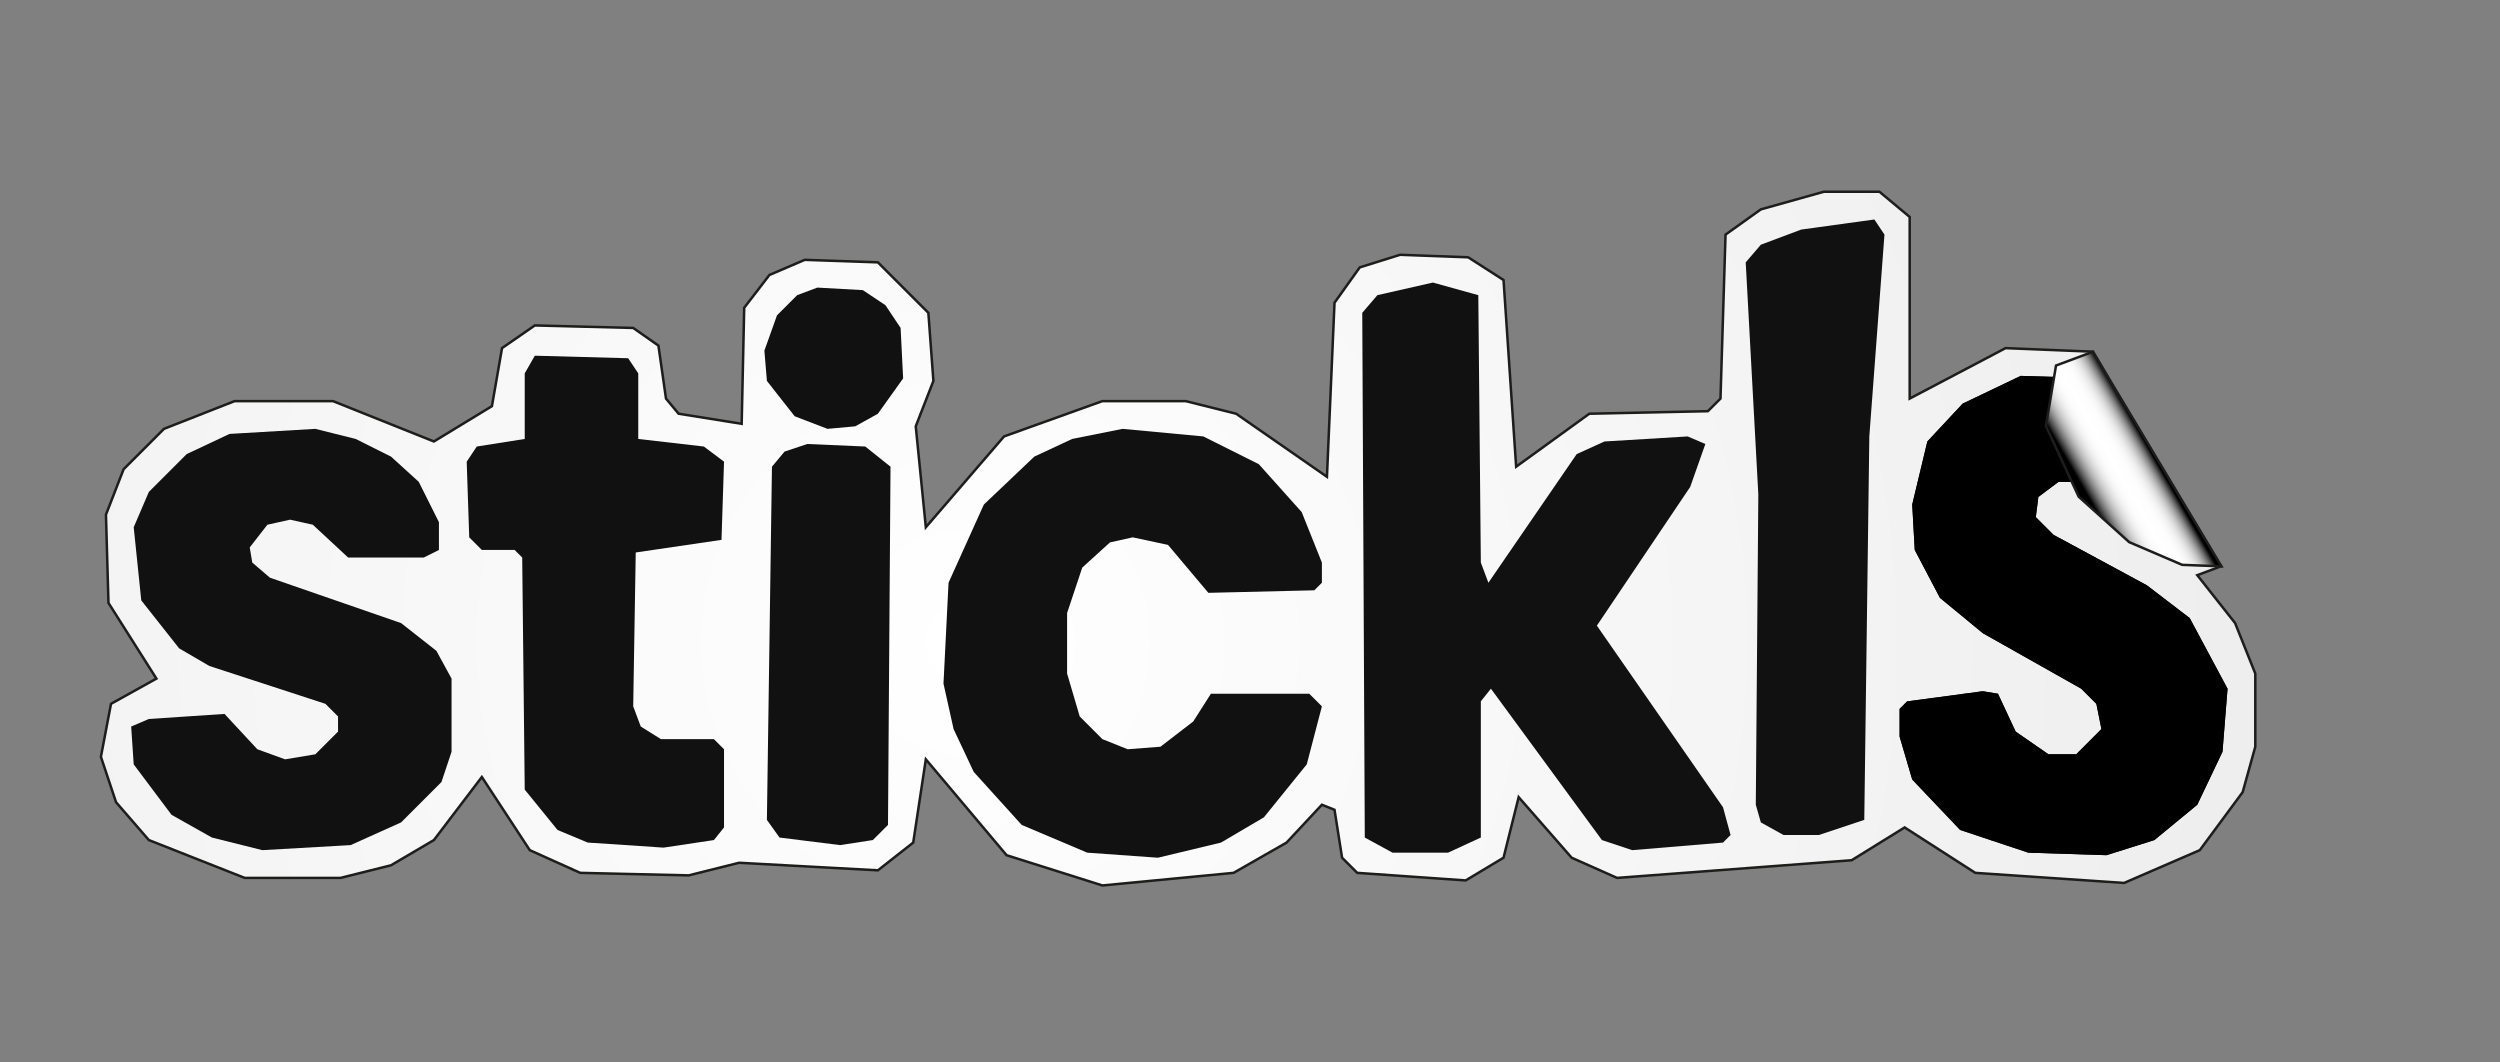 <?xml version="1.0" encoding="utf-8"?>
<!-- Generator: Adobe Illustrator 25.0.1, SVG Export Plug-In . SVG Version: 6.00 Build 0)  -->
<svg version="1.1" id="Слой_1" xmlns="http://www.w3.org/2000/svg" xmlns:xlink="http://www.w3.org/1999/xlink" x="0px" y="0px"
	 viewBox="0 0 991 421" style="enable-background:new 0 0 991 421;" xml:space="preserve">
<rect x="0" y="0" width="991" height="421" fill="#808080" stroke="none"/>
<style type="text/css">
	.st0{fill:url(#SVGID_1_);stroke:#1D1D1B;stroke-miterlimit:10;}
	.st1{fill:#111111;}
	.st2{fill:url(#SVGID_2_);stroke:#1D1D1B;stroke-miterlimit:10;}
	.st3{fill:none;}
</style>
<radialGradient id="SVGID_1_" cx="381.6" cy="254.75" r="562.926" gradientUnits="userSpaceOnUse">
	<stop  offset="0" style="stop-color:#FFFFFF"/>
	<stop  offset="1" style="stop-color:#ECECEC"/>
</radialGradient>
<polygon class="st0" points="894,267 894,296 889,314 872,337 842,350 783,346 755,328 734,341 641,348 623,340 602,316 596,340 
	581,349 538,346 532,340 529,321 524,319 510,334 489,346 437,351 399,339 367,301 362,334 348,345 293,342 273,347 230,346 
	210,337 191,308 172,333 155,343 135,348 97,348 59,333 46,318 40,300 44,279 62,269 43,239 42,204 49,186 65,170 93,159 132,159 
	172,175 195,161 199,138 212,129 251,130 261,137 264,158 269,164 294,168 295,122 305,109 319,103 348,104 368,124 370,151 
	363,169 367,209 398,173 437,159 470,159 490,164 526,189 529,120 539,106 555,101 582,102 596,111 601,185 630,164 677,163 
	682,158 684,93 698,83 723,76 745,76 757,86 757,158 795,138 829.4,139.4 836.3,150.9 873.2,212.5 880.3,224.5 871,228 886,247 "/>
<path class="st1" d="M320,176l-9,3l-5,6l-2,140l5,7l24,3l13-2l6-6l1-142l-10-8L320,176z"/>
<path class="st1" d="M445,170l-20,4l-15,7l-20,19l-14,31l-2,40l4,18l8,17l19,21l26,11l28,2l25-6l17-10l17-21l6-23l-5-5h-39l-7,11
	l-13,10l-13,1l-10-4l-9-9l-5-17v-24l6-18l11-10l9-2l14,3l16,19l42-1l3-3v-8l-8-20l-17-19l-22-11L445,170z"/>
<path class="st1" d="M91,172l-17,8l-15,15l-6,14l3,29l15,19l12,7l46,15l5,5v6l-9,9l-12,2l-11-4l-13-14l-30,2l-7,3l1,15l15,20l16,9
	l20,5l35-2l20-9l16-16l4-12v-29l-6-11l-14-11l-52-18l-7-6l-1-6l7-9l9-2l9,2l14,13h30l6-3v-11l-8-16l-11-10l-14-7l-16-4L91,172z"/>
<polygon class="st1" points="883,273 881,298 871,319 854,333 835,339 804,338 777,329 758,309 753,292 753,281 756,278 786,274 
	792,275 799,290 812,299 823,299 833,289 831,279 825,273 786,251 769,237 759,218 758,200 764,175 778,160 801,149 834,150 
	836.3,150.9 873.2,212.5 862,213 847,211 834,195 826,191 816,191 808,197 807,205 814,212 851,232 868,245 "/>
<path class="st1" d="M212,141l-4,7v26l-19,3l-4,6l1,30l5,5h13l3,3l1,92l13,16l12,5l30,2l20-3l4-5v-31l-4-4h-21l-8-5l-3-8l1-61l34-5
	l1-31l-8-6l-26-3v-26l-4-6L212,141z"/>
<path class="st1" d="M324,114l-8,3l-8,8l-5,14l1,12l11,14l13,5l11-1l9-5l10-14l-1-20l-6-9l-9-6L324,114z"/>
<path class="st1" d="M546,117l-6,7l1,208l11,6h22l13-6v-54l4-5l44,60l12,4l36-3l3-3l-3-11l-50-72l37-55l6-17l-7-3l-33,2l-11,5
	l-35,51l-3-8l-1-106l-18-5L546,117z"/>
<path class="st1" d="M743,87l-29,4l-16,6l-6,7l5,92l-1,123l2,7l9,5h14l18-6l2-152l6-80L743,87z"/>
<polygon points="883,273 881,298 871,319 854,333 835,339 804,338 777,329 758,309 753,292 753,281 756,278 786,274 792,275 
	799,290 812,299 823,299 833,289 831,279 825,273 786,251 769,237 759,218 758,200 764,175 778,160 801,149 834,150 836.3,150.9 
	873.2,212.5 862,213 847,211 834,195 826,191 816,191 808,197 807,205 814,212 851,232 868,245 "/>
<linearGradient id="SVGID_2_" gradientUnits="userSpaceOnUse" x1="873.489" y1="183.278" x2="900.881" y2="167.464" gradientTransform="matrix(-1 0 0 -1 1728.38 363.87)">
	<stop  offset="3.962053e-02" style="stop-color:#000000"/>
	<stop  offset="5.839310e-02" style="stop-color:#222222"/>
	<stop  offset="8.732502e-02" style="stop-color:#505050"/>
	<stop  offset="0.119" style="stop-color:#7A7A7A"/>
	<stop  offset="0.153" style="stop-color:#9E9E9E"/>
	<stop  offset="0.189" style="stop-color:#BCBCBC"/>
	<stop  offset="0.229" style="stop-color:#D5D5D5"/>
	<stop  offset="0.273" style="stop-color:#E8E8E8"/>
	<stop  offset="0.325" style="stop-color:#F5F5F5"/>
	<stop  offset="0.391" style="stop-color:#FDFDFD"/>
	<stop  offset="0.52" style="stop-color:#FFFFFF"/>
	<stop  offset="0.608" style="stop-color:#FCFCFC"/>
	<stop  offset="0.672" style="stop-color:#F3F3F3"/>
	<stop  offset="0.728" style="stop-color:#E3E3E3"/>
	<stop  offset="0.78" style="stop-color:#CDCDCD"/>
	<stop  offset="0.829" style="stop-color:#B0B0B0"/>
	<stop  offset="0.875" style="stop-color:#8C8C8C"/>
	<stop  offset="0.919" style="stop-color:#626262"/>
	<stop  offset="0.962" style="stop-color:#323232"/>
	<stop  offset="1" style="stop-color:#000000"/>
</linearGradient>
<polygon class="st2" points="811,168.9 815,144.9 829.7,139.4 836.8,151.4 873.7,213 880.6,224.5 865,223.9 844,214.9 824,196.9 "/>
<line class="st3" x1="904" y1="264" x2="880.3" y2="224.5"/>
<line class="st3" x1="829.4" y1="139.4" x2="810" y2="107"/>
</svg>
